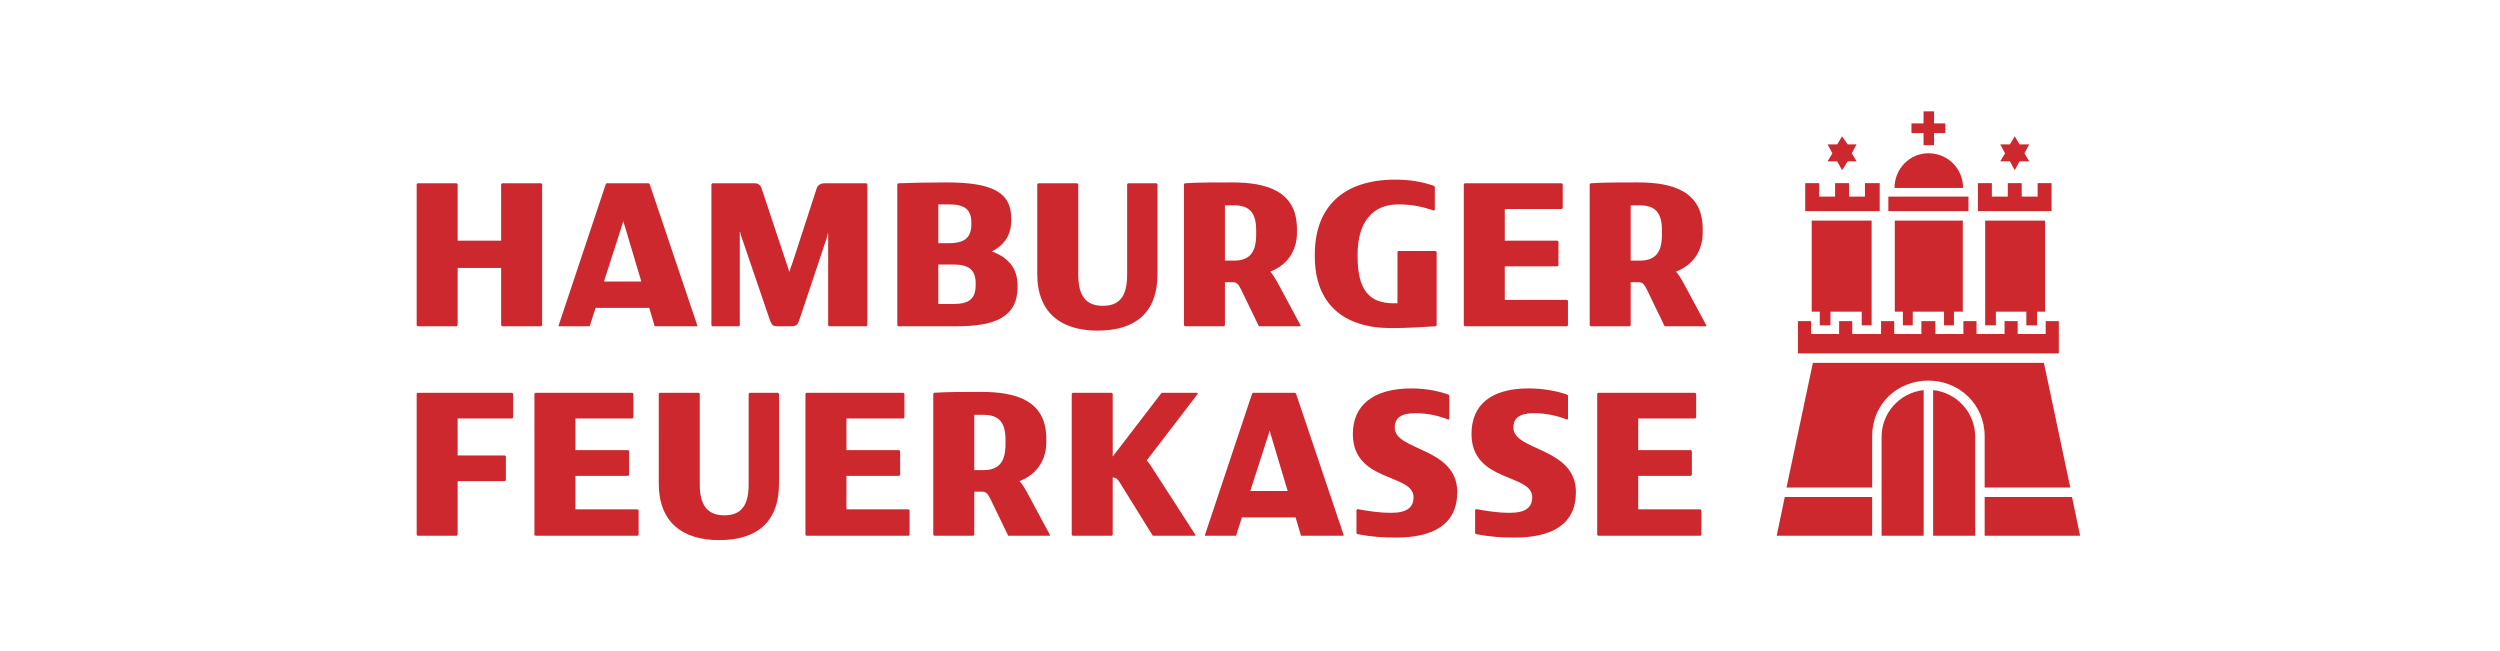 <?xml version="1.0" encoding="iso-8859-1"?>
<!-- Generator: Adobe Illustrator 13.0.2, SVG Export Plug-In . SVG Version: 6.00 Build 14948)  -->
<!DOCTYPE svg
  PUBLIC '-//W3C//DTD SVG 1.0//EN'
  'http://www.w3.org/TR/2001/REC-SVG-20010904/DTD/svg10.dtd'>
<svg enable-background="new 0 0 284 74" height="74px" version="1.0" viewBox="-71.0 -18.5 426.0 111.0" width="284px" x="0px" xml:space="preserve" xmlns="http://www.w3.org/2000/svg" xmlns:xlink="http://www.w3.org/1999/xlink" y="0px">
	
	

	
	<g id="BoundingBox">
		
		
	
		
		<rect animation_id="2" fill="none" height="74" width="284"/>
		
		

	
	</g>
	
	

	
	<g id="Logo">
		
		
	
		
		<path animation_id="0" d="M258.788,38.415h4.775v-2.199h2.236v2.199h4.775v-2.199h2.238v2.199h4.775v-2.199   h2.236v5.499h-44.451v-5.499h2.238v2.199h4.775v-2.199h2.236v2.199h4.914v-2.199h2.236v2.199h4.635   v-2.199h2.379V38.415z M267.274,36.942h1.826v-2.339h5.188v2.339h1.826v-2.339h1.375V19.089h-10.215   V36.942z M251.874,19.089v15.514h1.375v2.339h1.686v-2.339h5.326v2.339h1.689v-2.339h1.512V19.089   H251.874z M257.6,7.616c-3.164,0-5.775,2.612-5.775,5.913h11.688   C263.512,10.228,260.9,7.616,257.6,7.616z M250.776,16.183v1.295h13.648v-2.475h-13.648V16.183z    M233.125,66.19l-1.375,6.601h16.264v-6.601H233.125z M281.779,64.577l-4.498-21.249h-39.365l-4.494,21.249   h14.592V55.842c0-5.591,4.359-9.49,9.586-9.49c5.225,0,9.586,4.025,9.586,9.49v8.735H281.779z    M249.625,55.941v16.85h7.169V47.974C252.703,48.418,249.625,51.838,249.625,55.941z M265.574,55.941   c0-4.104-3.078-7.523-7.169-7.968v24.817h7.169V55.941z M267.186,72.791h16.264l-1.375-6.601h-14.889   V72.791z M266.038,12.703v4.774h12.549v-4.774h-2.373v2.299h-2.713v-2.299h-2.375v2.299h-2.713v-2.299   H266.038z M271.488,6.103h-1.65l0.824,1.513l-0.824,1.375h1.65l0.824,1.512l0.824-1.512h1.65   l-0.824-1.375l0.824-1.513h-1.65l-0.824-1.375L271.488,6.103z M237.712,19.089v15.514h1.375v2.339   h1.826v-2.339h5.322v2.339h1.688V19.089H237.712z M246.788,15.002h-2.715v-2.299h-2.375v2.299h-2.709   v-2.299h-2.379v4.774h12.691v-4.774h-2.514V15.002z M242.061,6.103h-1.646l0.824,1.513l-0.824,1.375   h1.646l0.826,1.512l0.961-1.512h1.514l-0.824-1.375l0.824-1.513h-1.514l-0.961-1.375L242.061,6.103z    M256.773,6.241h1.789V4.177h1.924v-1.65h-1.924V0.466h-1.789v2.062h-2.062v1.65h2.062V6.241z" fill="#CD282D"/>
		
		
	
		
		<path animation_id="1" d="M70.273,37.093l-0.154-0.156V21.271H70.041c0,0-0.082,0.581-0.193,0.86l-4.682,14   c-0.231,0.625-0.461,0.962-1.254,0.962h-2.432c-0.734,0-0.927-0.156-1.236-0.899l-4.876-14.27   c-0.117-0.272-0.194-0.584-0.231-0.86h-0.078v15.874l-0.154,0.156h-4.526l-0.154-0.156V12.888   l0.154-0.157h7.284c0.462,0,0.888,0.275,1.08,0.783l4.779,14.358c0.153-0.704,0.36-1.188,0.546-1.674   l4.123-12.684c0.271-0.626,0.849-0.783,1.235-0.783h7.214l0.155,0.157v24.048l-0.155,0.156H70.273z    M105.748,28.177c0,6.687,4.12,9.658,10.295,9.658c6.174,0,10.192-2.815,10.192-9.658V12.888   l-0.153-0.158h-4.864l-0.154,0.158v15.447c0,3.518-1.2,5.278-4.133,5.278   c-2.934,0-4.197-1.761-4.197-5.278V12.888l-0.154-0.158h-6.679l-0.153,0.158V28.177z M41.254,63.876   c0,6.687,4.12,9.658,10.295,9.658c6.174,0,10.192-2.815,10.192-9.658V48.587l-0.153-0.157h-4.864   l-0.154,0.157V64.033c0,3.519-1.201,5.278-4.133,5.278c-2.934,0-4.198-1.76-4.198-5.278V48.587   l-0.153-0.157h-6.678l-0.153,0.157V63.876z M173.805,36.937v-12.513l-0.154-0.157h-6.367l-0.156,0.157   v8.757h-0.656c-4.244,0-6.137-2.384-6.137-7.978v-0.347c0-5.592,2.625-8.526,6.91-8.526   c2.084,0,3.82,0.276,6.096,1.057l0.156-0.157v-3.91l-0.156-0.155   c-2.121-0.744-4.283-1.056-6.559-1.056c-9.07,0-13.738,4.811-13.738,12.748v0.347   c0,8.096,4.938,12.201,12.965,12.201c2.818,0,5.096-0.156,7.643-0.312L173.805,36.937z M178.582,37.093   h17.445l0.154-0.157v-4.183l-0.154-0.158h-10.613v-5.708h8.992l0.154-0.157v-4.064l-0.154-0.158h-8.992   v-5.396h9.725l0.154-0.156v-4.067l-0.154-0.158h-16.557l-0.154,0.158v24.048L178.582,37.093z    M21.227,37.093l0.154-0.156V12.888l-0.154-0.157H14.55L14.396,12.888v9.619H6.985v-9.619l-0.154-0.157   H0.155L0,12.888v24.048l0.155,0.156h6.676l0.154-0.156v-9.777H14.396v9.777l0.154,0.156H21.227z    M34.925,20.122c0.116-0.313,0.193-0.586,0.232-0.86h0.077l3.047,10.208h-6.368L34.925,20.122z    M39.557,12.73h-7.178l-0.156,0.158l-8.027,24.048v0.157h5.288l1.002-3.131h9.147l0.925,3.131   h7.254v-0.157l-8.104-24.048L39.557,12.73z M6.831,72.79l0.153-0.157v-9.148h8.067l0.154-0.157   v-4.066l-0.154-0.156H6.984v-6.295h9.302l0.154-0.156v-4.067l-0.154-0.156H0.154L0,48.586v24.047   l0.154,0.157H6.831z M20.223,72.791h17.441l0.156-0.158v-4.185l-0.156-0.155H27.052v-5.708h8.992   l0.154-0.158v-4.065l-0.154-0.157h-8.992v-5.395h9.725l0.155-0.156v-4.067l-0.155-0.156h-16.554   l-0.156,0.156v24.047L20.223,72.791z M66.401,72.791h17.444l0.154-0.158v-4.185l-0.154-0.155h-10.612   v-5.708h8.991l0.155-0.158v-4.065l-0.155-0.157h-8.991v-5.395h9.724l0.155-0.156v-4.067l-0.155-0.156   H66.401l-0.154,0.156v24.047L66.401,72.791z M118.451,72.79l0.155-0.157V62.858   c0.656,0,0.966,0.469,1.274,0.978l5.556,8.954h7.258v-0.157l-7.219-11.183   c-0.384-0.626-0.655-1.056-1.079-1.486l8.72-11.378l-0.114-0.156h-6.059l-8.336,10.868V48.586   l-0.155-0.156h-6.676l-0.154,0.156v24.047l0.154,0.157H118.451z M145.059,55.818   c0.115-0.312,0.195-0.585,0.232-0.858h0.076l3.051,10.205h-6.37L145.059,55.818z M149.691,48.43   h-7.18l-0.153,0.156l-8.027,24.047v0.157h5.287l1.003-3.13h9.147l0.926,3.13h7.256v-0.157   l-8.104-24.047L149.691,48.43z M160.141,68.409v3.95l0.154,0.156   c2.432,0.471,4.439,0.587,6.561,0.587c6.367,0,10.459-2.229,10.459-7.743   c0-7.664-10.652-6.998-10.652-10.984c0-1.604,1.004-2.466,3.475-2.466   c2.199,0,4.129,0.469,5.674,1.095l0.154-0.156v-3.948l-0.154-0.157   c-1.506-0.549-3.705-1.057-6.291-1.057c-6.523,0-9.996,2.894-9.996,7.743   c0,8.327,10.342,6.725,10.342,10.791c0,1.761-1.156,2.661-3.781,2.661   c-2.238,0-3.938-0.315-5.789-0.628L160.141,68.409z M180.361,68.409v3.95l0.154,0.156   c2.432,0.471,4.439,0.587,6.561,0.587c6.367,0,10.459-2.229,10.459-7.743   c0-7.664-10.652-6.998-10.652-10.984c0-1.604,1.004-2.466,3.475-2.466   c2.201,0,4.131,0.469,5.674,1.095l0.154-0.156v-3.948l-0.154-0.157   c-1.506-0.549-3.961-1.057-6.549-1.057c-6.521,0-9.738,2.894-9.738,7.743   c0,8.327,10.346,6.725,10.346,10.791c0,1.761-1.162,2.661-3.783,2.661   c-2.24,0-3.939-0.315-5.791-0.628L180.361,68.409z M201.316,72.791h17.443l0.156-0.158v-4.185   l-0.156-0.155h-10.611v-5.708h8.99l0.156-0.158v-4.065l-0.156-0.157h-8.99v-5.395h9.725   l0.152-0.156v-4.067l-0.152-0.156h-16.557l-0.154,0.156v24.047L201.316,72.791z M91.47,26.575   c2.624,0,3.781,0.9,3.781,3.206v0.312c0,2.346-1.157,3.207-3.781,3.207H88.883v-6.724H91.47z    M90.775,16.33c2.623,0,3.743,0.9,3.743,3.088v0.314c0,2.188-1.12,3.206-3.743,3.206H88.883   v-6.608H90.775z M92.048,37.093c6.369,0,10.343-1.486,10.343-6.687v-0.313   c0-2.775-1.505-4.73-4.399-5.746c2.354-1.175,3.317-3.051,3.317-5.241v-0.429   c0-4.458-3.317-6.093-11.037-6.093c-3.357,0-5.968,0.071-8.22,0.147l-0.153,0.158v24.049   l0.153,0.156H92.048z M139.269,16.487c2.818,0,3.783,1.444,3.783,4.3v0.665   c0,2.932-1.003,4.457-3.783,4.457h-1.542v-9.422H139.269z M137.572,37.093l0.155-0.156v-7.352h1.312   c0.655,0,0.965,0.274,1.427,1.213l3.05,6.295h7.1v-0.156l-3.936-7.313   c-0.387-0.704-0.771-1.33-1.234-1.838c3.049-1.173,4.553-3.714,4.553-6.607v-0.665   c0-6.531-5.287-7.93-11.036-7.93c-3.282,0-5.789-0.008-8.067,0.147l-0.154,0.157v24.049   l0.154,0.156H137.572z M208.412,16.487c2.818,0,3.783,1.444,3.783,4.3v0.665   c0,2.932-1.004,4.457-3.783,4.457h-1.543v-9.422H208.412z M206.715,37.093l0.154-0.156v-7.352h1.312   c0.654,0,0.965,0.274,1.426,1.213l3.051,6.295h7.1v-0.156l-3.936-7.313   c-0.387-0.704-0.771-1.33-1.234-1.838c3.049-1.173,4.553-3.714,4.553-6.607v-0.665   c0-6.531-5.287-7.93-11.035-7.93c-3.283,0-5.789-0.008-8.066,0.147l-0.156,0.157v24.049   l0.156,0.156H206.715z M96.556,52.184c2.819,0,3.783,1.444,3.783,4.302v0.664   c0,2.932-1.003,4.457-3.783,4.457h-1.542v-9.423H96.556z M94.859,72.791l0.155-0.157v-7.352h1.312   c0.655,0,0.964,0.274,1.427,1.212l3.049,6.297h7.101v-0.157l-3.936-7.312   c-0.387-0.704-0.771-1.33-1.235-1.839c3.049-1.173,4.553-3.714,4.553-6.606v-0.665   c0-6.53-5.287-7.93-11.036-7.93c-3.282,0-5.789-0.008-8.066,0.147l-0.155,0.157v24.048   l0.155,0.157H94.859z" fill="#CD282D"/>
		
		

	
	</g>
	
	


</svg>
